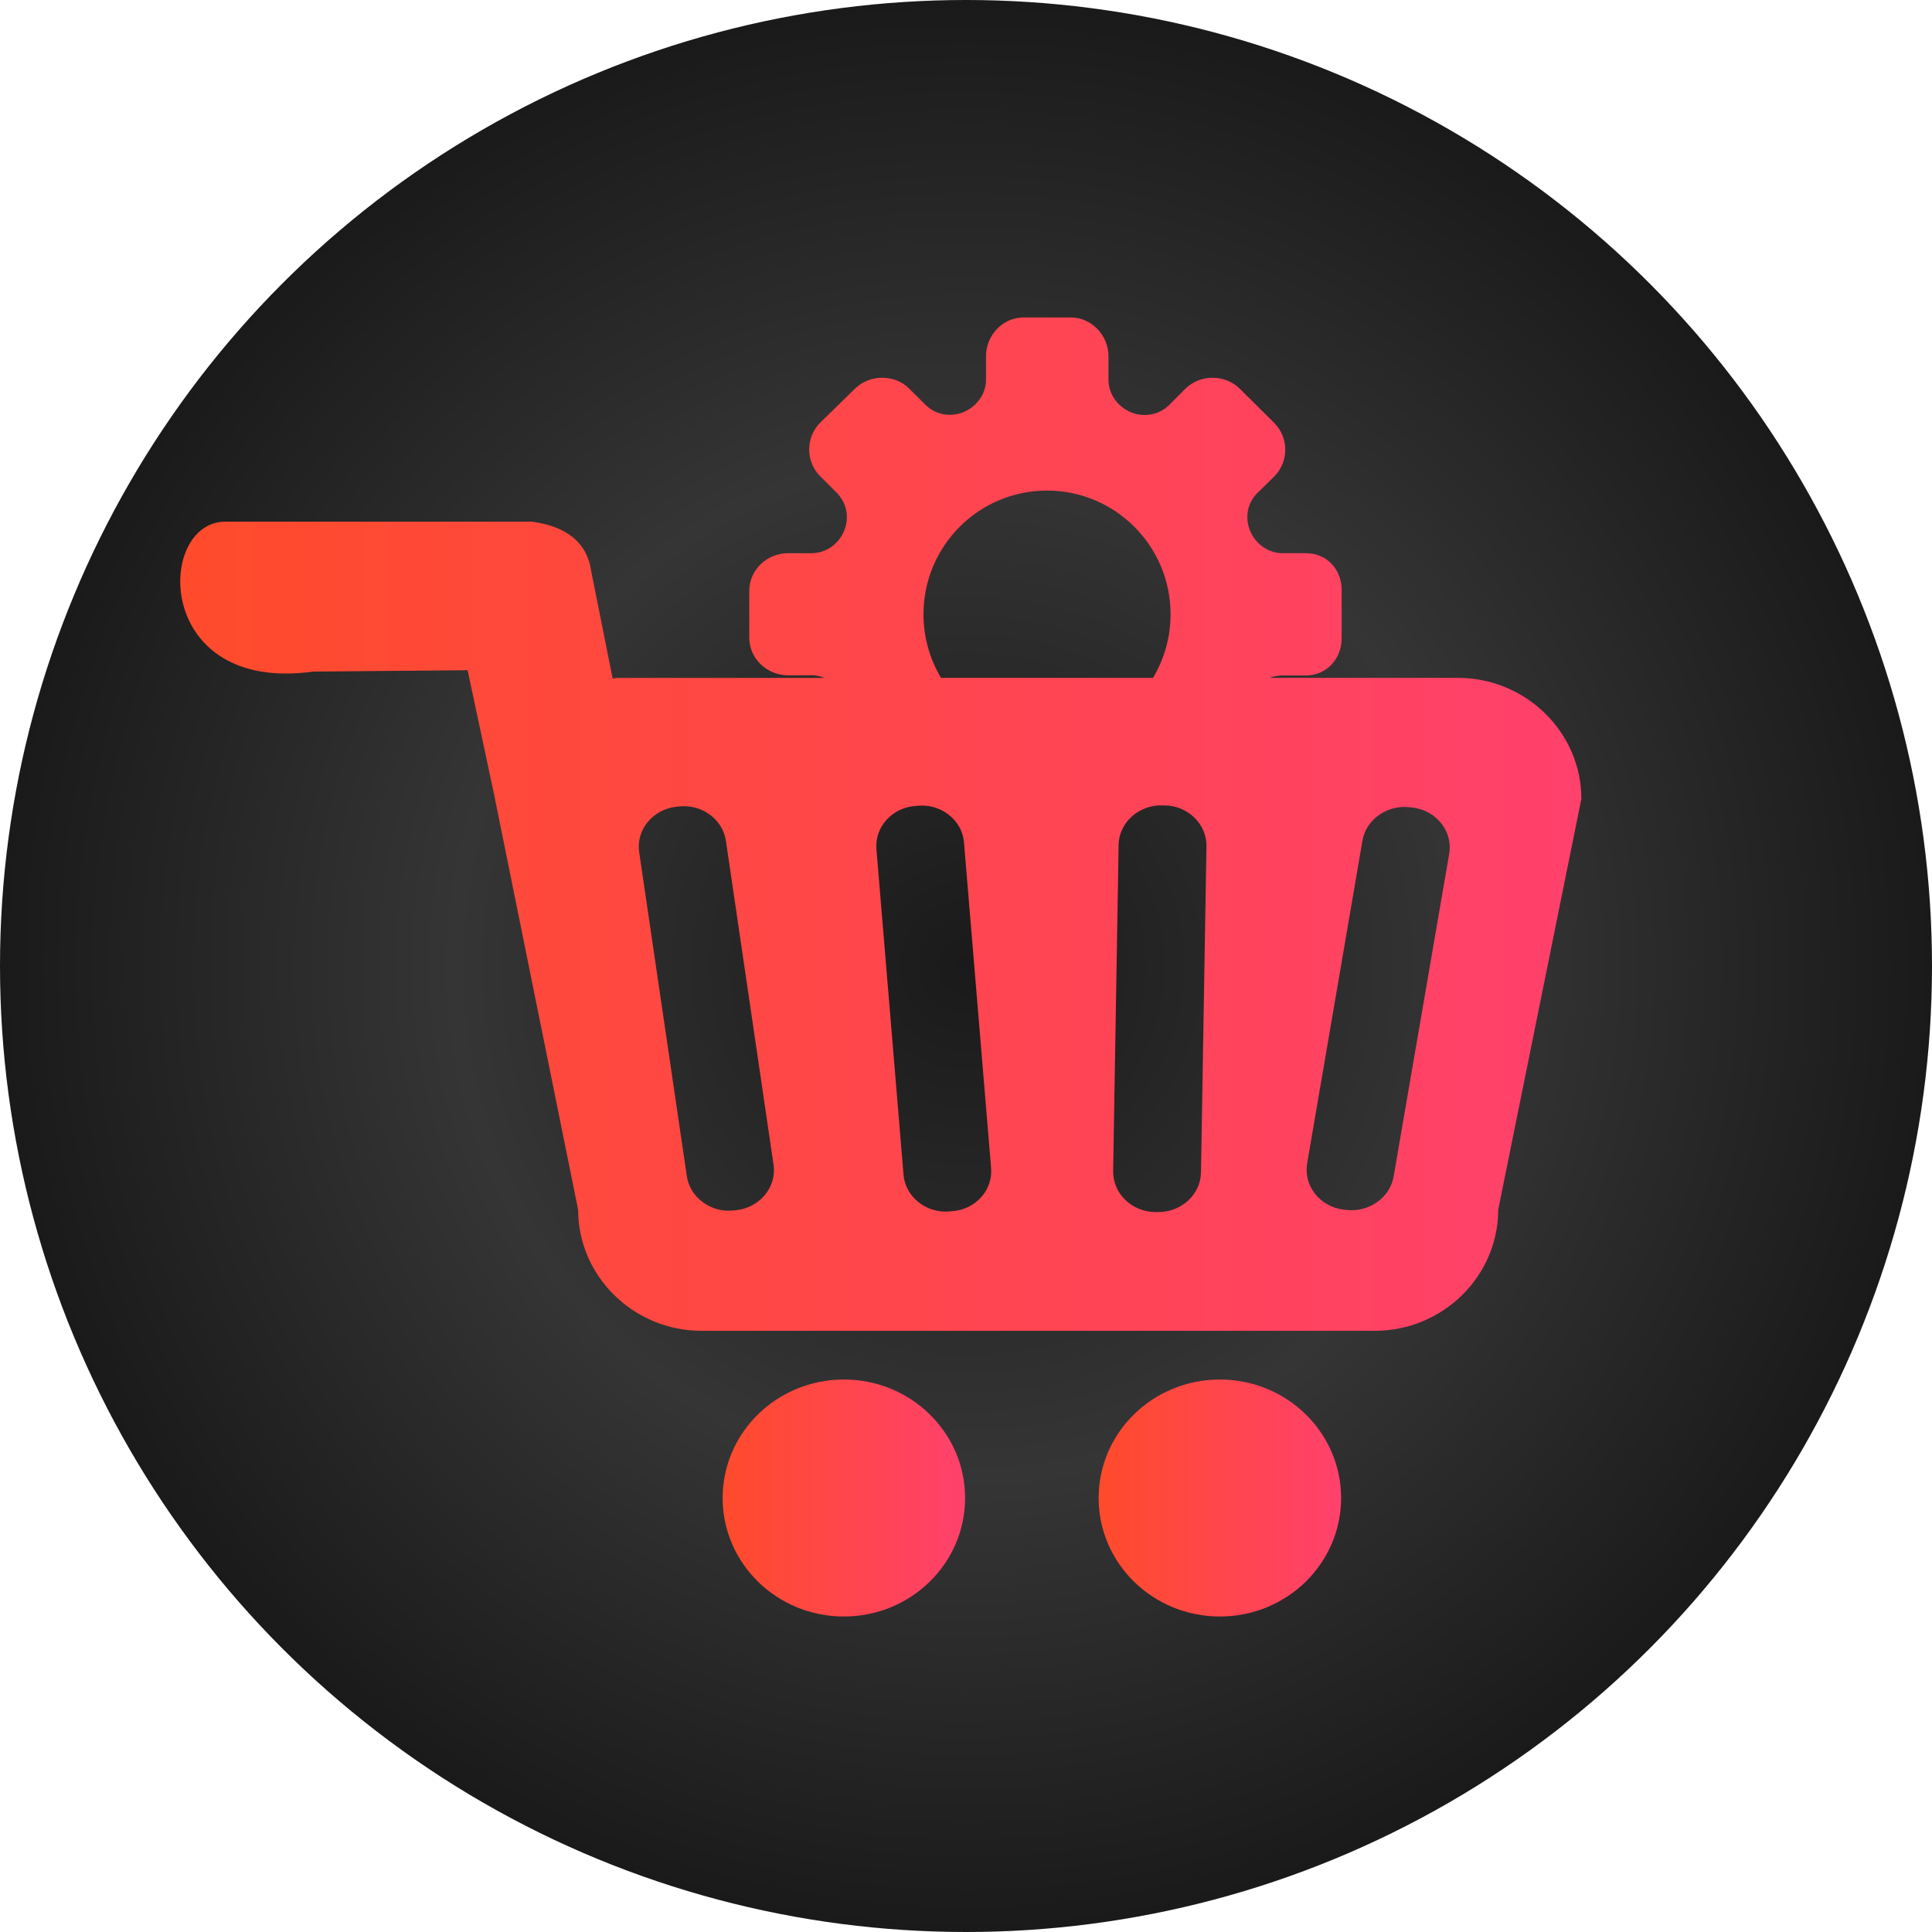<?xml version="1.0" encoding="UTF-8"?>
<svg id="Layer_2" data-name="Layer 2" xmlns="http://www.w3.org/2000/svg" xmlns:xlink="http://www.w3.org/1999/xlink" viewBox="0 0 706 706">
  <defs>
    <style>
      .cls-1 {
        fill: url(#linear-gradient-2);
      }

      .cls-2 {
        fill: url(#radial-gradient);
      }

      .cls-3 {
        fill: url(#linear-gradient-3);
      }

      .cls-4 {
        fill: url(#linear-gradient);
      }
    </style>
    <radialGradient id="radial-gradient" cx="353" cy="353" fx="353" fy="353" r="353" gradientUnits="userSpaceOnUse">
      <stop offset="0" stop-color="#1a1a1a"/>
      <stop offset=".53" stop-color="#353535"/>
      <stop offset="1" stop-color="#1a1a1a"/>
    </radialGradient>
    <linearGradient id="linear-gradient" x1="264.07" y1="547.41" x2="352.67" y2="547.41" gradientUnits="userSpaceOnUse">
      <stop offset="0" stop-color="#ff4b2b"/>
      <stop offset="1" stop-color="#ff416c"/>
    </linearGradient>
    <linearGradient id="linear-gradient-2" x1="401.47" x2="490.07" xlink:href="#linear-gradient"/>
    <linearGradient id="linear-gradient-3" x1="65.86" y1="301.15" x2="577.87" y2="301.15" xlink:href="#linear-gradient"/>
  </defs>
  <g id="Layer_1-2" data-name="Layer 1">
    <circle class="cls-2" cx="353" cy="353" r="353"/>
    <g>
      <ellipse class="cls-4" cx="308.37" cy="547.41" rx="44.3" ry="43.3"/>
      <ellipse class="cls-1" cx="445.77" cy="547.41" rx="44.3" ry="43.3"/>
      <path class="cls-3" d="M532.77,247.71h-68.75c1.41-.56,2.94-.87,4.53-.87h8.58c7.67,0,13.15-6.05,13.15-13.73v-17.23c.11-7.68-5.36-13.73-13.04-13.73h-8.58c-6.99,0-12.86-6.04-12.86-13.22,0-3.61,1.52-6.89,4.23-9.32l5.53-5.42c5.47-5.43,5.47-14.3,0-19.72l-12.58-12.48c-2.49-2.49-6.16-3.96-9.88-3.96s-7.34,1.47-9.88,3.96l-5.3,5.31c-2.54,2.82-5.93,4.35-9.59,4.35-7.23,0-13.27-5.88-13.27-12.83v-8.64c0-7.63-6.15-14.18-13.82-14.18h-17.16c-7.67,0-13.77,6.5-13.77,14.18v8.59c0,6.94-6.04,12.82-13.26,12.82-3.61,0-6.94-1.53-9.37-4.18l-5.47-5.42c-2.48-2.55-6.15-3.96-9.88-3.96s-7.33,1.47-9.87,3.96l-12.7,12.42c-5.42,5.43-5.42,14.3,0,19.66l5.31,5.31c2.82,2.55,4.4,5.94,4.4,9.55,0,7.23-5.87,13.22-12.87,13.22h-8.58c-7.73,0-14.22,6.05-14.22,13.73v17.17c0,7.63,6.49,13.73,14.22,13.73h8.58c1.63,0,3.2.33,4.65.93h-75.28c-.7,0-1.4.2-2.1.2l-7.8-39c-1.4-10.3-8.5-16.5-21.8-18.3h-111.9c-25.5.1-26.2,62.9,32.1,54.8l56.4-.5,10,46.9v.1l30.4,150.2c0,24.3,20.3,44.2,45.1,44.2h246c24.8,0,45.1-19.9,45.1-44.2l30.4-150.2c0-24.3-20.3-44.2-45.1-44.2ZM269.17,442.21l-1,.1c-8.3,1-16.1-4.7-17.2-12.6l-17.4-118.3c-1.2-8.1,4.9-15.6,13.5-16.6l1-.1c8.3-1,16.1,4.7,17.2,12.6l17.4,118.3c1.2,8.1-4.9,15.6-13.5,16.6ZM337.46,224.46c0-12.46,5.04-23.75,13.2-31.94,8.16-8.18,19.44-13.25,31.94-13.25,25,0,45.15,20.28,45.15,45.19,0,8.5-2.34,16.45-6.42,23.25h-77.45c-4.08-6.8-6.42-14.75-6.42-23.25ZM347.77,442.61l-1.1.1c-8.4.6-15.9-5.5-16.5-13.5l-9.86-118.39-.04-.51c-.7-8.1,5.8-15.3,14.4-15.8l1.1-.1c3.89-.28,7.6.88,10.51,3.01,3.36,2.45,5.67,6.2,5.99,10.49l9.9,118.9c.7,8.2-5.8,15.3-14.4,15.8ZM440.84,310.85l-1.97,117.56c-.1,8.1-7.2,14.6-15.7,14.5h-1.1c-8.5-.1-15.4-6.8-15.3-14.9l2-119.2c.05-4.24,2.02-8.04,5.1-10.68,2.81-2.41,6.55-3.87,10.6-3.82h1.1c8.5.1,15.4,6.8,15.3,14.9l-.03,1.64ZM529.57,312.01l-20.3,117.9c-1.3,7.8-9.2,13.3-17.5,12.2l-1-.1c-8.6-1.2-14.5-8.8-13.1-16.9l20.2-117.9c1.3-7.8,9.2-13.3,17.5-12.2l1,.1c8.7,1.2,14.6,8.8,13.2,16.9Z"/>
    </g>
  </g>
</svg>